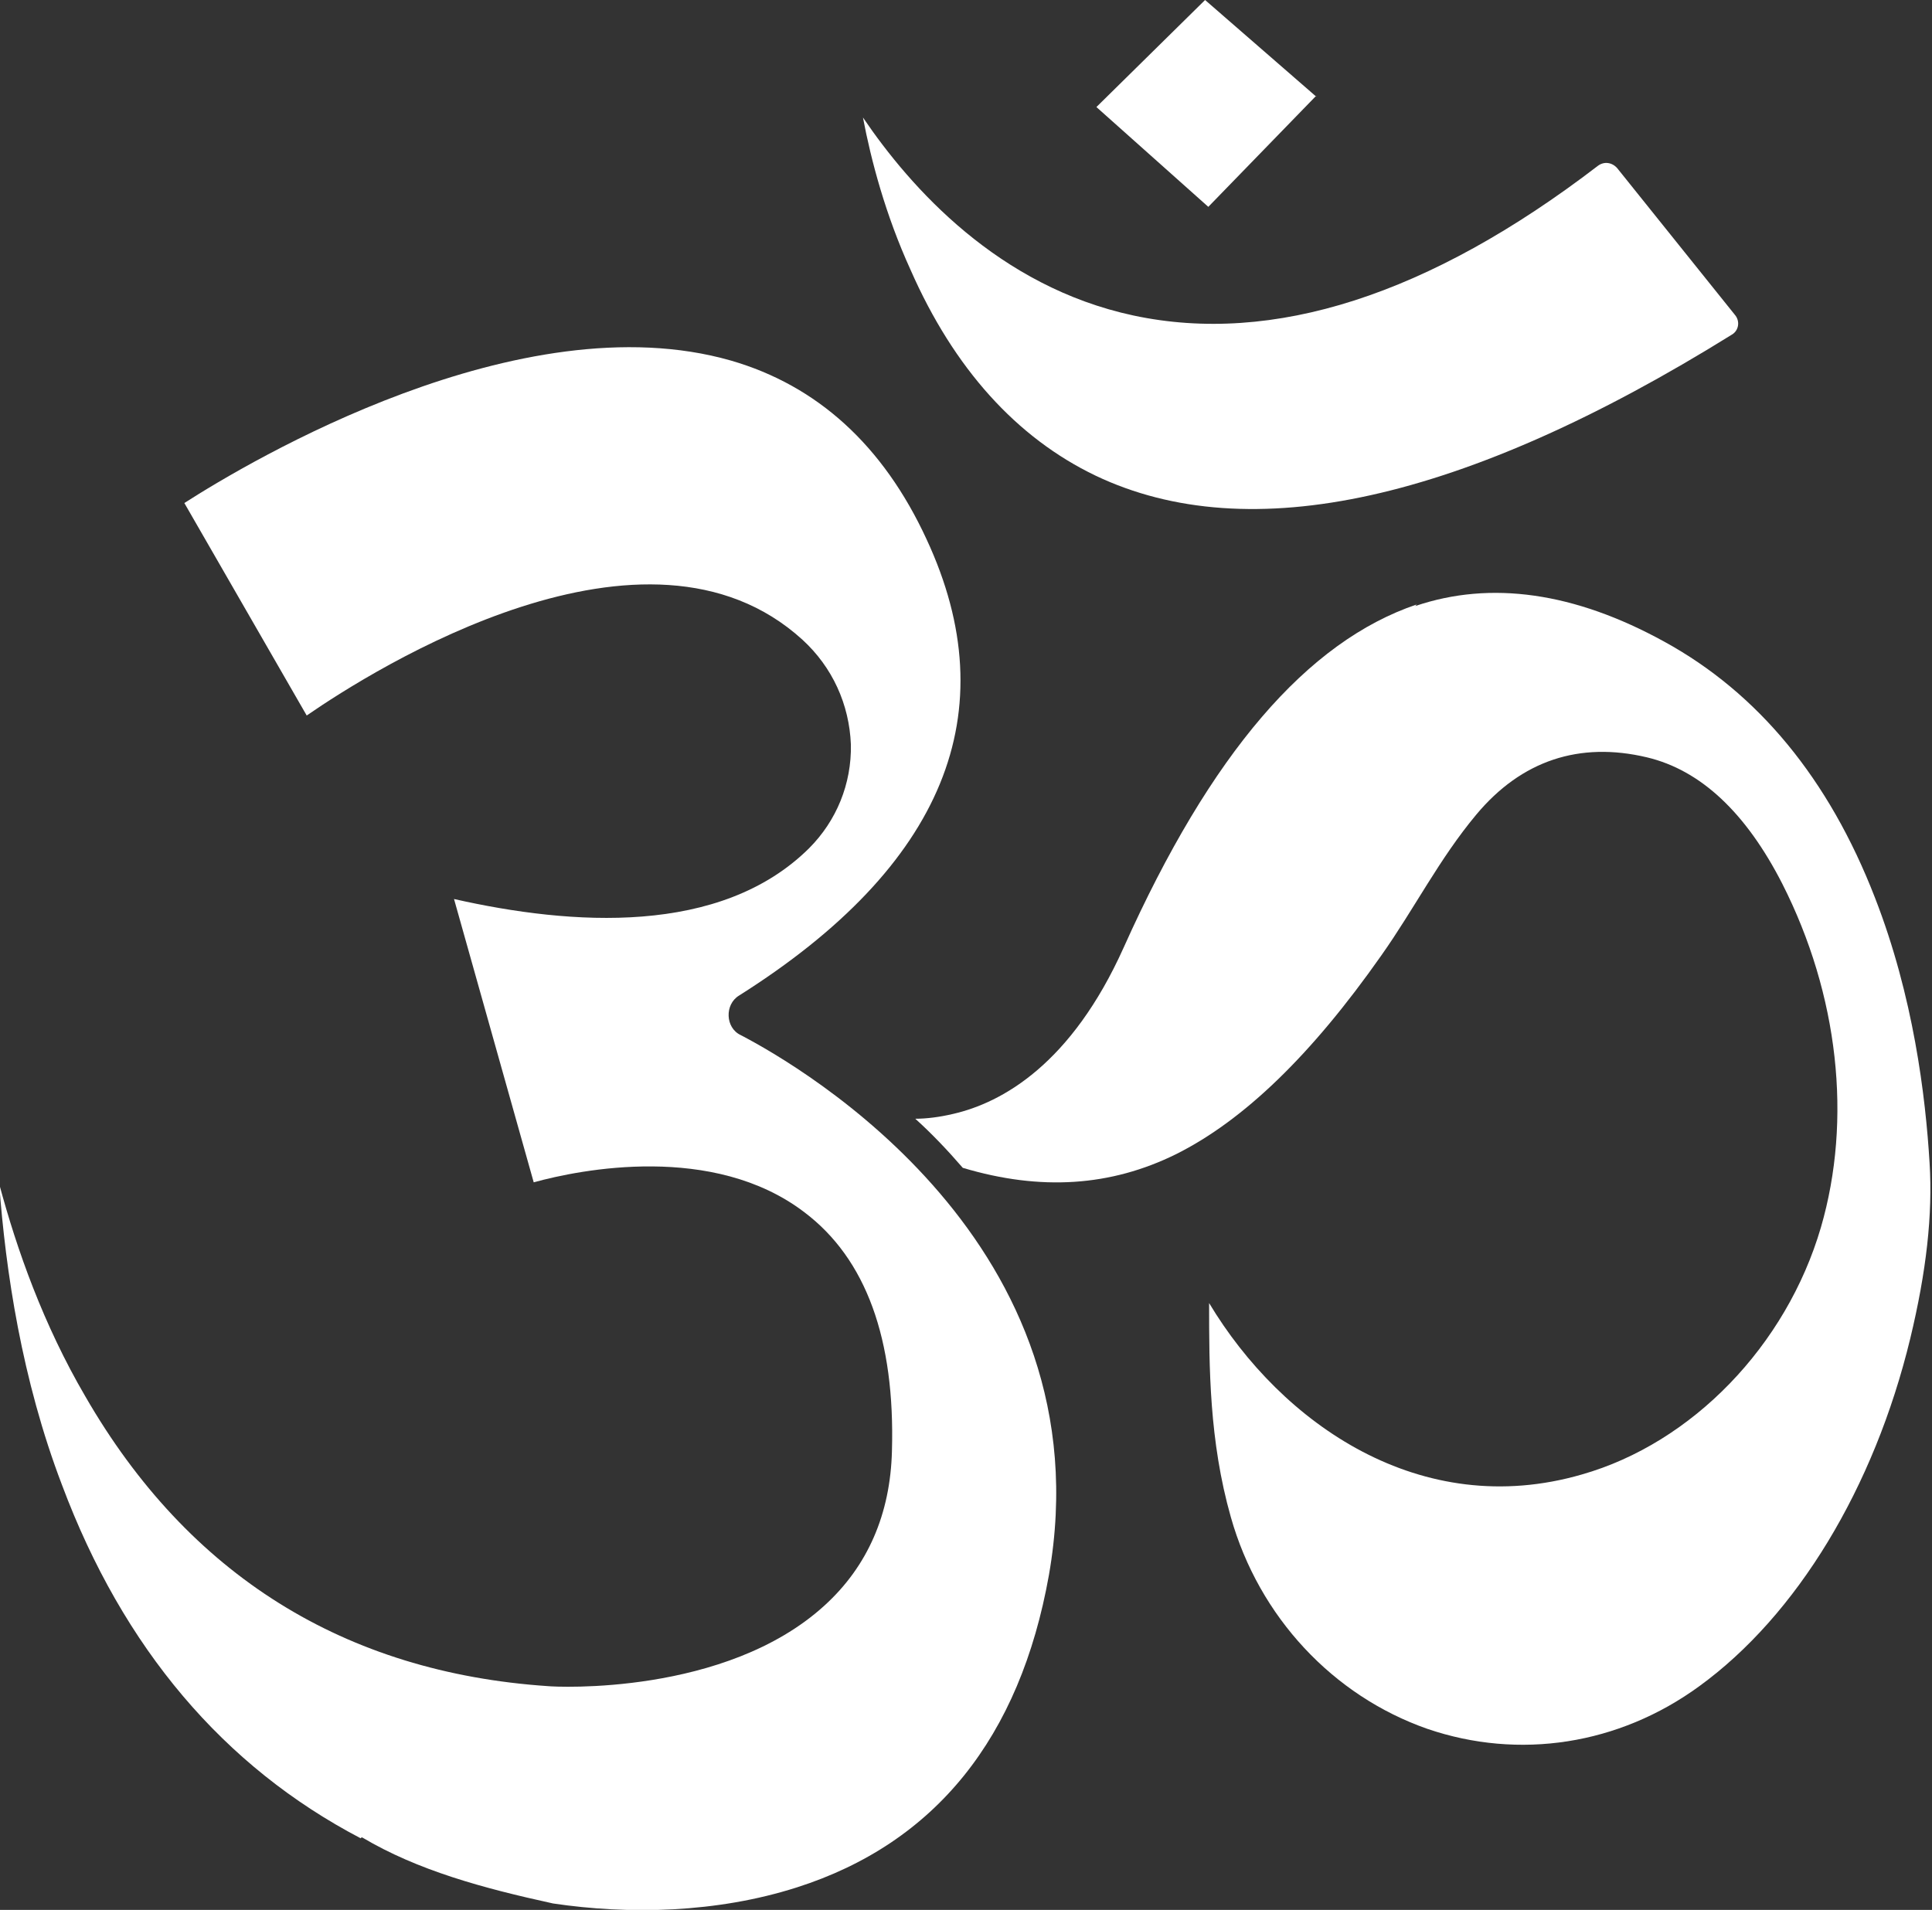 <?xml version="1.0" encoding="UTF-8"?>
<svg id="Layer_2" data-name="Layer 2" xmlns="http://www.w3.org/2000/svg" viewBox="0 0 24 23.73">
  <rect x="0" y="0" width="24" height="23.73" fill="#333333" stroke="none"/>
  <defs>
    <style>
      .cls-1 {
        fill: #fff;
        stroke-width: 0px;
      }
    </style>
  </defs>
  <g id="a">
    <path class="cls-1" d="m4.49,22.83h.01c.69.41,1.5.63,2.37.82h0c.94.14,2.03.12,3.03-.2,1.72-.55,2.77-1.86,3.13-3.88.72-4.11-3.06-6.31-3.83-6.71-.19-.09-.2-.38-.02-.49,2.55-1.61,3.33-3.52,2.33-5.67-.54-1.17-1.36-1.91-2.43-2.22-2.62-.75-5.98,1.25-6.79,1.77l1.52,2.64c.84-.58,4.22-2.71,6.16-.94.37.34.58.8.6,1.3.01.49-.18.95-.52,1.29-1.1,1.09-2.95.96-4.41.63l.99,3.52c.58-.16,2.23-.49,3.36.37.77.58,1.13,1.58,1.09,2.97-.02.78-.3,1.43-.84,1.92-1.23,1.12-3.34,1.01-3.43,1-2.53-.17-4.47-1.38-5.75-3.6-.52-.89-.85-1.82-1.07-2.64.08,1.08.28,2.43.78,3.74.76,2.03,2.01,3.5,3.71,4.39h0Z"/>
    <path class="cls-1" d="m17.6,7.51c-1.36.46-2.56,1.85-3.64,4.26-.65,1.45-1.51,1.93-2.12,2.07-.17.04-.33.06-.47.06.2.18.4.39.59.61.97.29,1.84.23,2.65-.17.84-.42,1.68-1.23,2.55-2.47.41-.58.72-1.2,1.18-1.75.56-.67,1.28-.91,2.12-.71.67.16,1.23.69,1.68,1.57.7,1.38.87,2.93.48,4.27-.43,1.47-1.6,2.68-2.97,3.07-2,.58-3.73-.63-4.63-2.13,0,.79,0,1.71.27,2.66.35,1.24,1.27,2.22,2.44,2.63,1.14.39,2.38.2,3.38-.53,1.21-.88,2.17-2.46,2.62-4.32.2-.83.28-1.54.24-2.18-.05-.83-.2-2.07-.68-3.3-.57-1.47-1.45-2.54-2.62-3.18-1.11-.61-2.15-.76-3.09-.44h0Z"/>
    <path class="cls-1" d="m13.61,5.91c1.91.91,4.57.32,7.9-1.75.09-.05.11-.17.04-.25l-1.46-1.82c-.06-.07-.16-.09-.24-.03-2.1,1.61-4.04,2.23-5.77,1.86-1.68-.36-2.77-1.59-3.36-2.46.1.53.28,1.21.59,1.89.54,1.23,1.32,2.09,2.3,2.56h0Z"/>
    <path class="cls-1" d="m16.35,1.2l-1.38-1.2-1.35,1.33,1.39,1.24,1.34-1.38Z"/>
  </g>
</svg>
